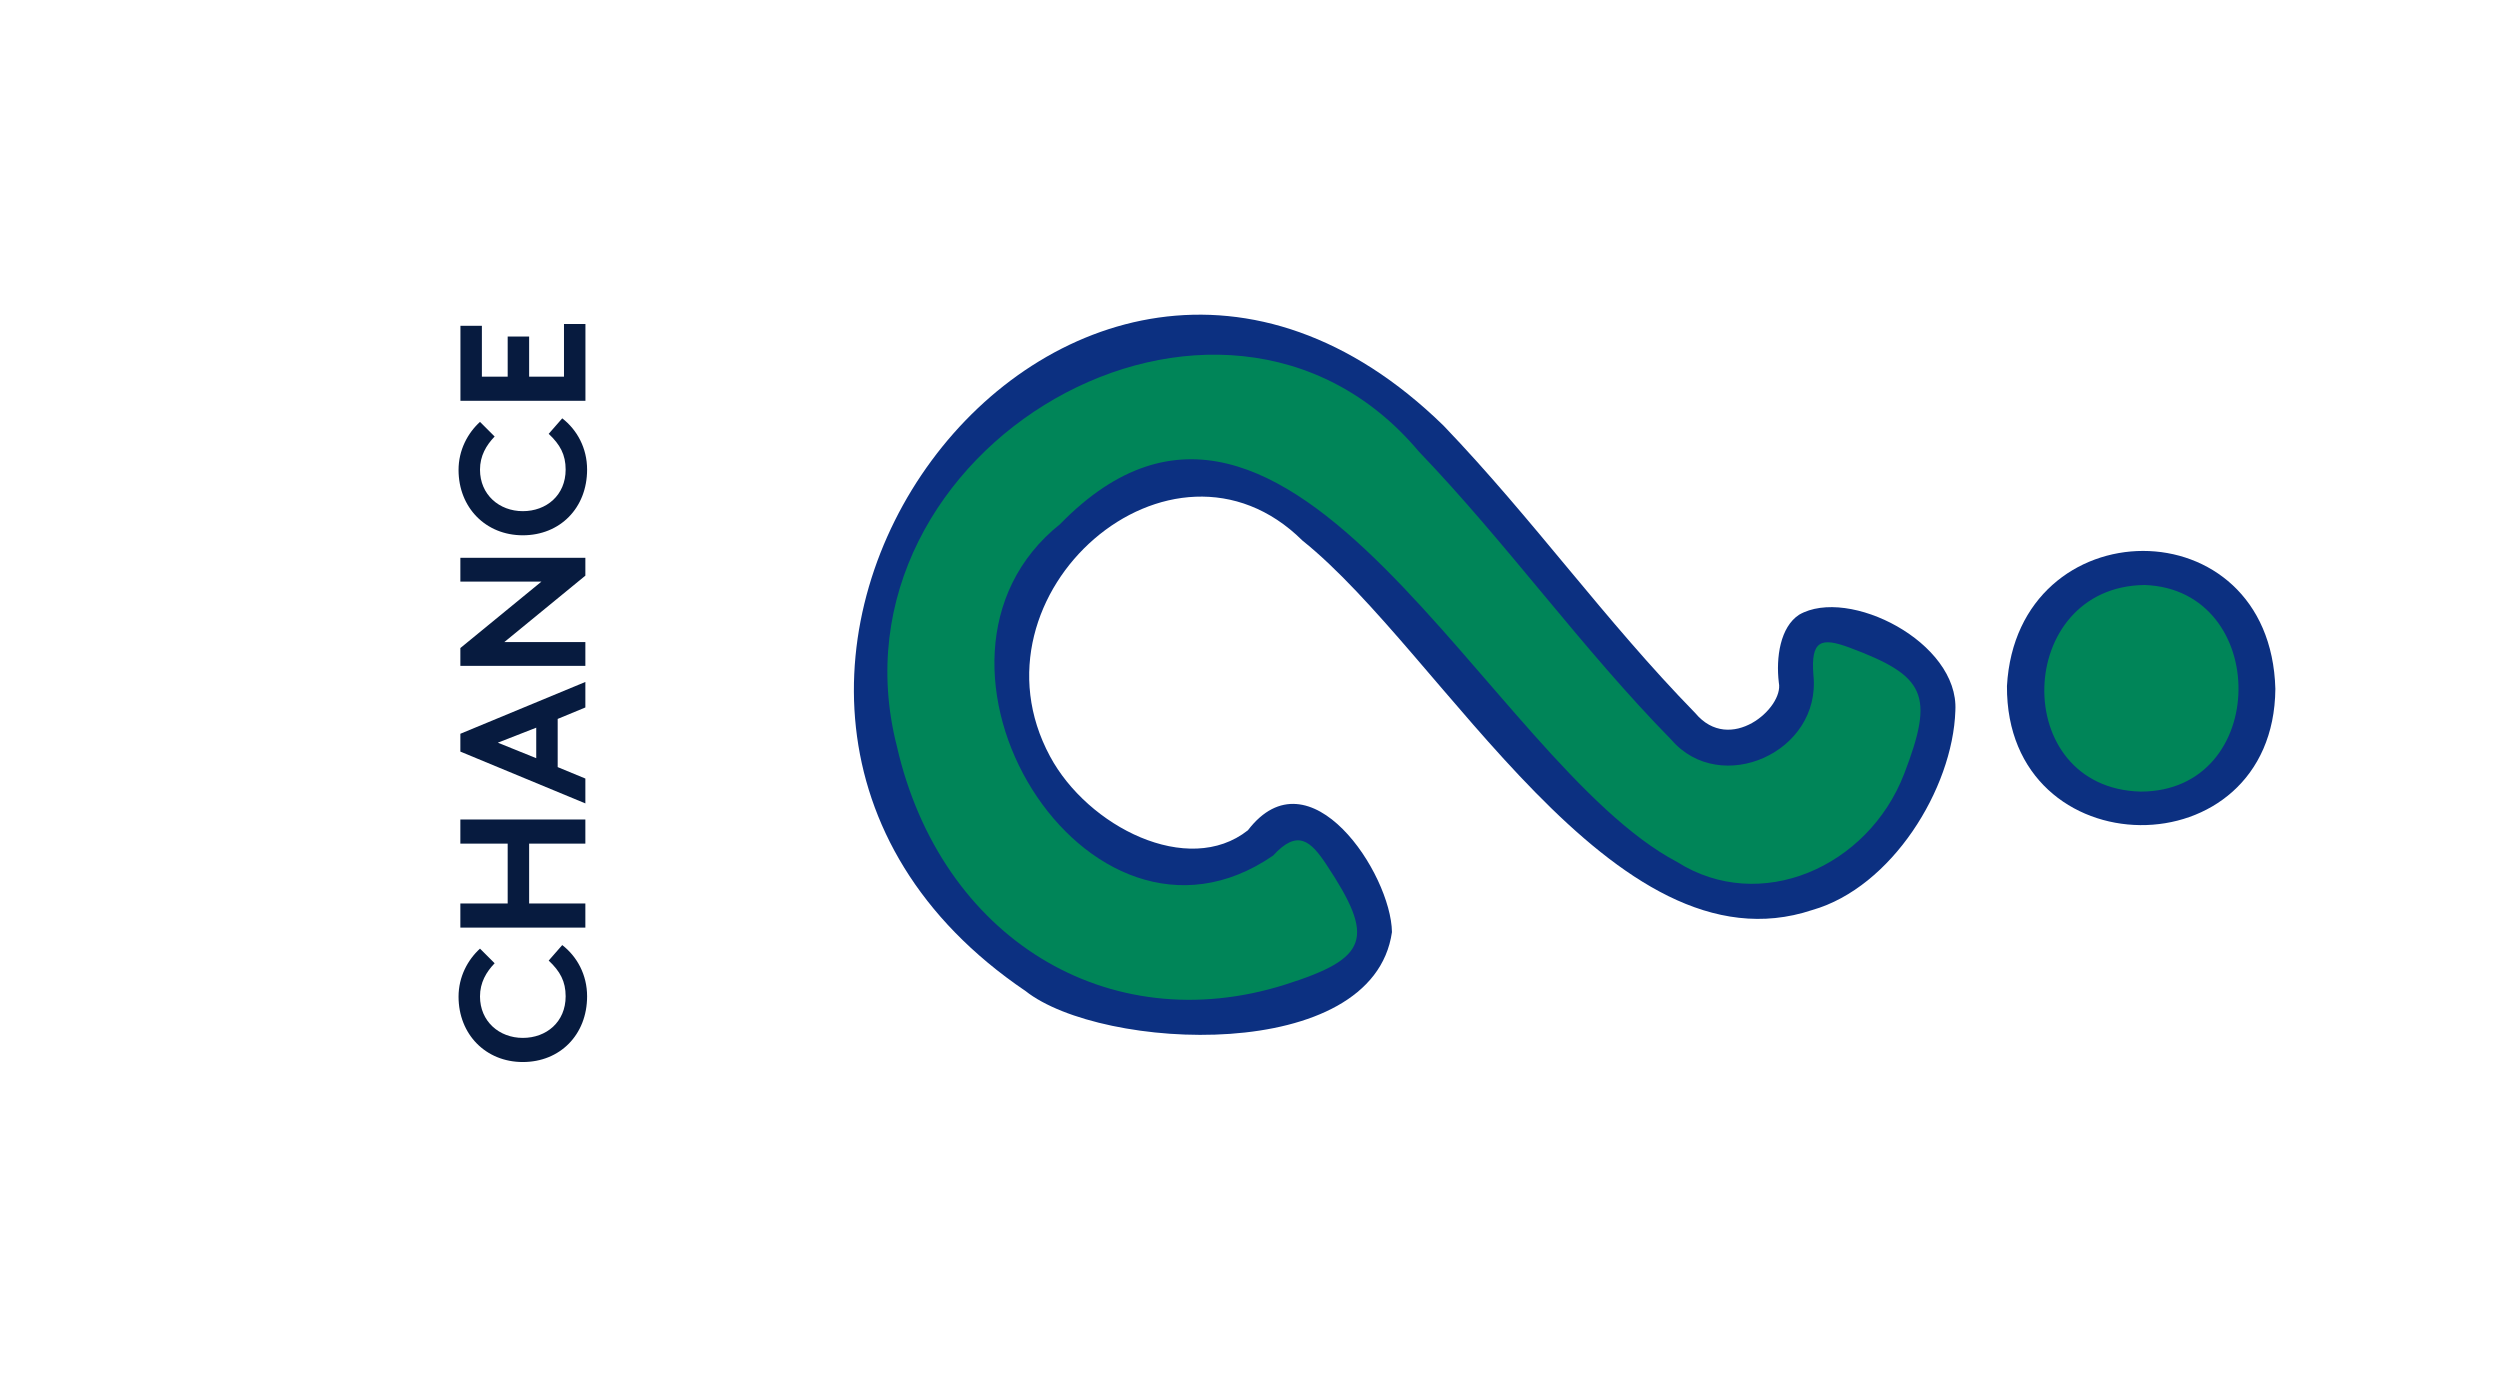 <?xml version="1.0" encoding="UTF-8"?><svg id="a" xmlns="http://www.w3.org/2000/svg" viewBox="0 0 345 190"><path id="b" d="M345,0V190H0V0H345Z" fill="#fff"/><g><path d="M269.84,98.08c-.36,10.79-8.8,24.38-19.74,27.5-27.5,9.16-50.95-35.44-70.36-50.98-18.04-17.89-46.94,7.32-34.84,29.77,5.2,9.71,19.06,16.73,27.31,10.21,8.52-11.11,19.77,6,19.88,14.05-2.63,18.33-40.1,16.41-50.57,8.13-59.49-40.33,5.66-128.82,57.69-78.02,12.37,12.9,22.27,26.9,34.73,39.66,4.81,5.76,12.25-.7,11.54-4.18-.42-3.51,.2-7.69,2.8-9.39,6.8-3.92,22.07,3.79,21.56,13.23Z" fill="#0c3081"/><path d="M146.34,72.29c-23.76,18.9,3.56,63.52,29.35,45.78,3.37-3.7,5.19-2.03,7.36,1.25,6.74,10.17,5.84,12.9-5.68,16.55-24.46,7.74-47.58-6.46-53.61-32.92-10.46-41.13,44.69-73.16,72.03-40.65,12.17,12.68,22.53,27.23,34.85,39.78,6.78,7.88,20.73,1.76,19.61-8.93-.37-4.76,1.02-5.26,5.01-3.77,10.48,3.91,11.72,6.48,7.52,17.4-4.97,12.92-19.91,19.42-31.34,12.17-26.05-13.7-53.41-79.05-85.1-46.67Z" fill="#008558"/><path d="M314,95.06c-.21,25.31-37.2,24.97-37.04-.39,1.38-24.7,36.34-25.14,37.04,.39Z" fill="#0c3081"/><path d="M295.42,109.24c-18.24-.46-17.42-28.34,.57-28.51,17.35,.65,17.3,28.49-.57,28.51Z" fill="#008558"/></g><g><path d="M68.26,132.93c-1.16,1.21-2.02,2.66-2.02,4.58,0,3.45,2.66,5.72,5.91,5.72s5.91-2.19,5.91-5.74c0-2.05-.76-3.45-2.34-4.93l1.87-2.14c2.04,1.58,3.43,4.09,3.43,7.07,0,5.32-3.75,9.07-8.87,9.07s-8.87-3.82-8.87-9.02c0-2.74,1.26-5.08,2.96-6.63l2.02,2.02Z" fill="#071b3f"/><path d="M73.02,116.42v8.26h7.76v3.33h-17.25v-3.33h6.53v-8.26h-6.53v-3.33h17.25v3.33h-7.76Z" fill="#071b3f"/><path d="M80.78,110.87l-17.25-7.15v-2.46l17.25-7.15v3.52l-3.82,1.58v6.65l3.82,1.58v3.43Zm-6.78-6.24v-4.21l-5.3,2.07,5.3,2.14Z" fill="#071b3f"/><path d="M80.78,76.98v2.46l-11.19,9.17h11.19v3.28h-17.25v-2.46l11.19-9.17h-11.19v-3.28h17.25Z" fill="#071b3f"/><path d="M68.26,60.24c-1.16,1.21-2.02,2.66-2.02,4.58,0,3.45,2.66,5.72,5.91,5.72s5.91-2.19,5.91-5.74c0-2.05-.76-3.45-2.34-4.93l1.87-2.14c2.04,1.58,3.43,4.09,3.43,7.07,0,5.32-3.75,9.07-8.87,9.07s-8.87-3.82-8.87-9.02c0-2.74,1.26-5.08,2.96-6.63l2.02,2.02Z" fill="#071b3f"/><path d="M66.49,51.98h3.57v-5.54h2.96v5.54h4.81v-7.27h2.96v10.6h-17.25v-10.35h2.96v7.02Z" fill="#071b3f"/></g></svg>